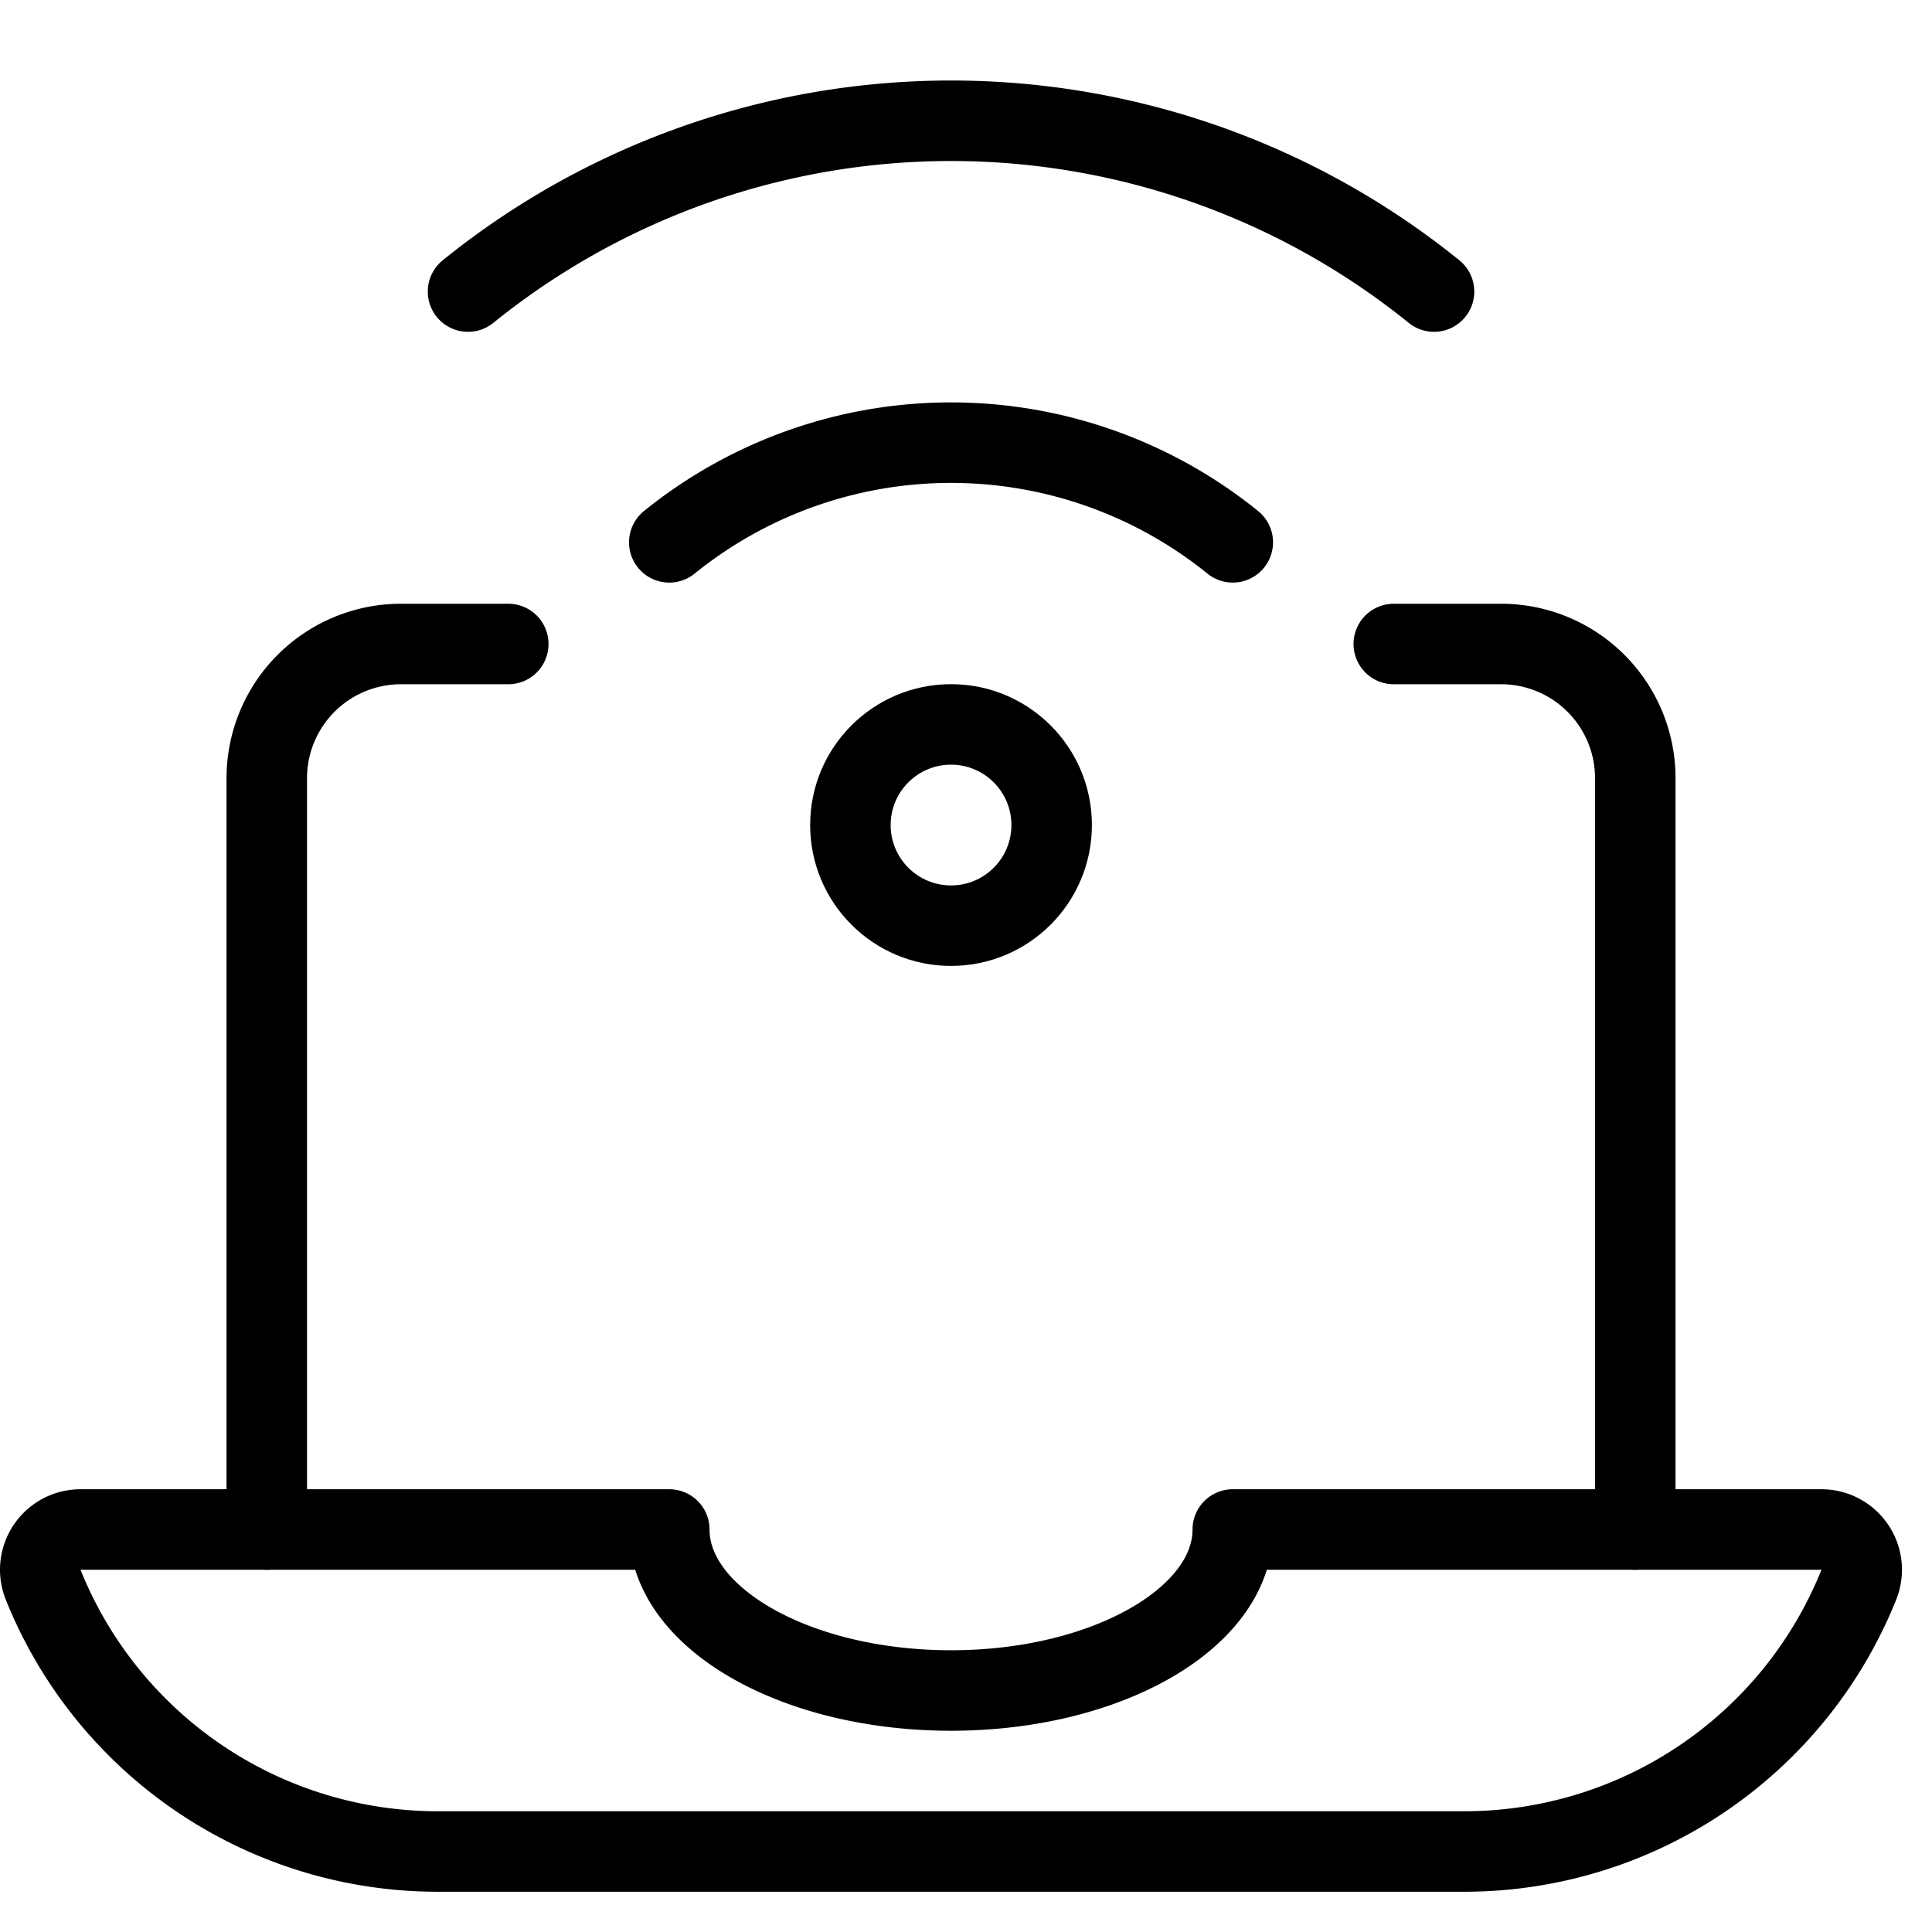 <svg xmlns="http://www.w3.org/2000/svg" viewBox="0 0 24 24"><defs><style>.a{fill:none;stroke:currentColor;stroke-linecap:round;stroke-linejoin:round;}</style></defs><title>wifi-laptop-1</title><path class="a" d="M20.314,19V9.667A1.667,1.667,0,0,0,18.647,8H17.314"/><path class="a" d="M6.314,8H4.981A1.667,1.667,0,0,0,3.314,9.667V19"/><path class="a" d="M15.314,19c0,1.1-1.567,2-3.5,2s-3.5-.9-3.5-2H1a.5.5,0,0,0-.464.686A5.282,5.282,0,0,0,5.437,23H18.191a5.282,5.282,0,0,0,4.9-3.314A.5.5,0,0,0,22.628,19Z"/><circle class="a" cx="11.814" cy="10.249" r="1.25"/><path class="a" d="M17.814,3.622a9.544,9.544,0,0,0-12,0"/><path class="a" d="M8.314,6.737a5.566,5.566,0,0,1,7,0"/></svg>